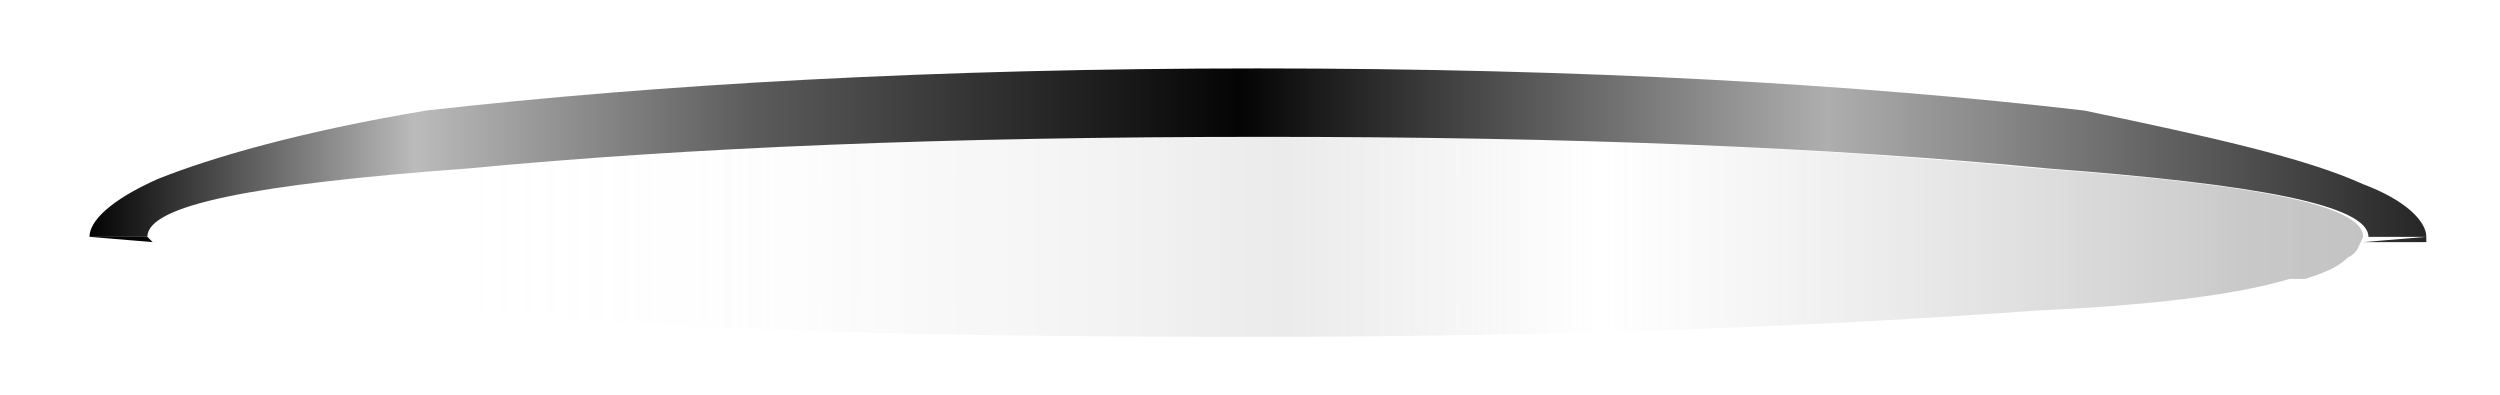 <?xml version="1.0" encoding="utf-8"?>
<!-- Generator: Adobe Illustrator 16.0.0, SVG Export Plug-In . SVG Version: 6.00 Build 0)  -->
<!DOCTYPE svg PUBLIC "-//W3C//DTD SVG 1.1//EN" "http://www.w3.org/Graphics/SVG/1.1/DTD/svg11.dtd">
<svg version="1.1" xmlns="http://www.w3.org/2000/svg" xmlns:xlink="http://www.w3.org/1999/xlink" x="0px" y="0px" width="47.5px"
	 height="7.5px" viewBox="0 0 47.5 7.5" enable-background="new 0 0 47.5 7.5" xml:space="preserve">
<g id="Layer_28">
</g>
<g id="Layer_6">
	<g>
		<g>
			<linearGradient id="SVGID_1_" gradientUnits="userSpaceOnUse" x1="1.621" y1="4.582" x2="46.02" y2="4.582">
				<stop  offset="0" style="stop-color:#000000"/>
				<stop  offset="0.22" style="stop-color:#383838"/>
				<stop  offset="0.4" style="stop-color:#E2E2E2"/>
				<stop  offset="0.722" style="stop-color:#969696"/>
				<stop  offset="1" style="stop-color:#272727"/>
			</linearGradient>
			<path fill-rule="evenodd" clip-rule="evenodd" fill="url(#SVGID_1_)" d="M1.7,4.5h1.1l0.1,0.1L1.7,4.5C1.7,4.6,1.7,4.6,1.7,4.5z
				 M44.9,4.6L44.9,4.6l1.2-0.1c0,0,0,0.1,0,0.1H44.9z"/>
			<linearGradient id="SVGID_2_" gradientUnits="userSpaceOnUse" x1="6.783" y1="4.506" x2="47.583" y2="4.506">
				<stop  offset="0" style="stop-color:#FFFFFF;stop-opacity:0"/>
				<stop  offset="0.176" style="stop-color:#EAEAEA;stop-opacity:6.666667e-002"/>
				<stop  offset="0.208" style="stop-color:#EAEAEA;stop-opacity:9.803922e-002"/>
				<stop  offset="0.224" style="stop-color:#DCDCDC;stop-opacity:0.11"/>
				<stop  offset="0.431" style="stop-color:#8C8C8C;stop-opacity:0.176"/>
				<stop  offset="0.58" style="stop-color:#848484;stop-opacity:0"/>
				<stop  offset="0.882" style="stop-color:#474747;stop-opacity:0.298"/>
				<stop  offset="1" style="stop-color:#272727;stop-opacity:0.31"/>
			</linearGradient>
			<path fill-rule="evenodd" clip-rule="evenodd" fill="url(#SVGID_2_)" d="M44.9,4.5L44.9,4.5c-0.1,0.2-0.1,0.3-0.3,0.4
				c-0.2,0.2-0.5,0.3-0.8,0.4c-0.1,0-0.2,0-0.3,0c-1,0.3-2.6,0.5-4.8,0.6c-4.1,0.3-9,0.5-14.9,0.5C18,6.4,13.1,6.3,8.9,5.9
				C6.8,5.8,5.2,5.5,4.2,5.3c-0.1,0-0.1,0-0.1,0C3.6,5.1,3.3,5,3.2,4.9C3,4.8,2.9,4.7,2.9,4.6L2.8,4.5c0-0.6,2-1,6.1-1.3
				c4.1-0.4,9.1-0.6,14.9-0.6c5.9,0,10.8,0.2,14.9,0.6C42.9,3.5,44.9,3.9,44.9,4.5z"/>
			<linearGradient id="SVGID_3_" gradientUnits="userSpaceOnUse" x1="1.621" y1="2.957" x2="46.02" y2="2.957">
				<stop  offset="0" style="stop-color:#000000"/>
				<stop  offset="0.141" style="stop-color:#BBBBBB"/>
				<stop  offset="0.286" style="stop-color:#5B5B5B"/>
				<stop  offset="0.494" style="stop-color:#040404"/>
				<stop  offset="0.745" style="stop-color:#AEAEAE"/>
				<stop  offset="1" style="stop-color:#272727"/>
			</linearGradient>
			<path fill-rule="evenodd" clip-rule="evenodd" fill="url(#SVGID_3_)" d="M46.1,4.5h-1.1c0-0.6-2.1-1-6.1-1.3
				c-4.1-0.4-9-0.6-14.9-0.6C18,2.6,13.1,2.8,8.9,3.2C4.8,3.5,2.8,3.9,2.8,4.5H1.7c0-0.3,0.4-0.7,1.3-1.1c1-0.4,2.7-0.9,5.1-1.3
				c4.4-0.5,9.7-0.8,15.8-0.8c6.2,0,11.4,0.3,15.7,0.8C42,2.6,43.8,3,44.9,3.5C45.7,3.8,46.1,4.2,46.1,4.5z"/>
		</g>
	</g>
</g>
</svg>
